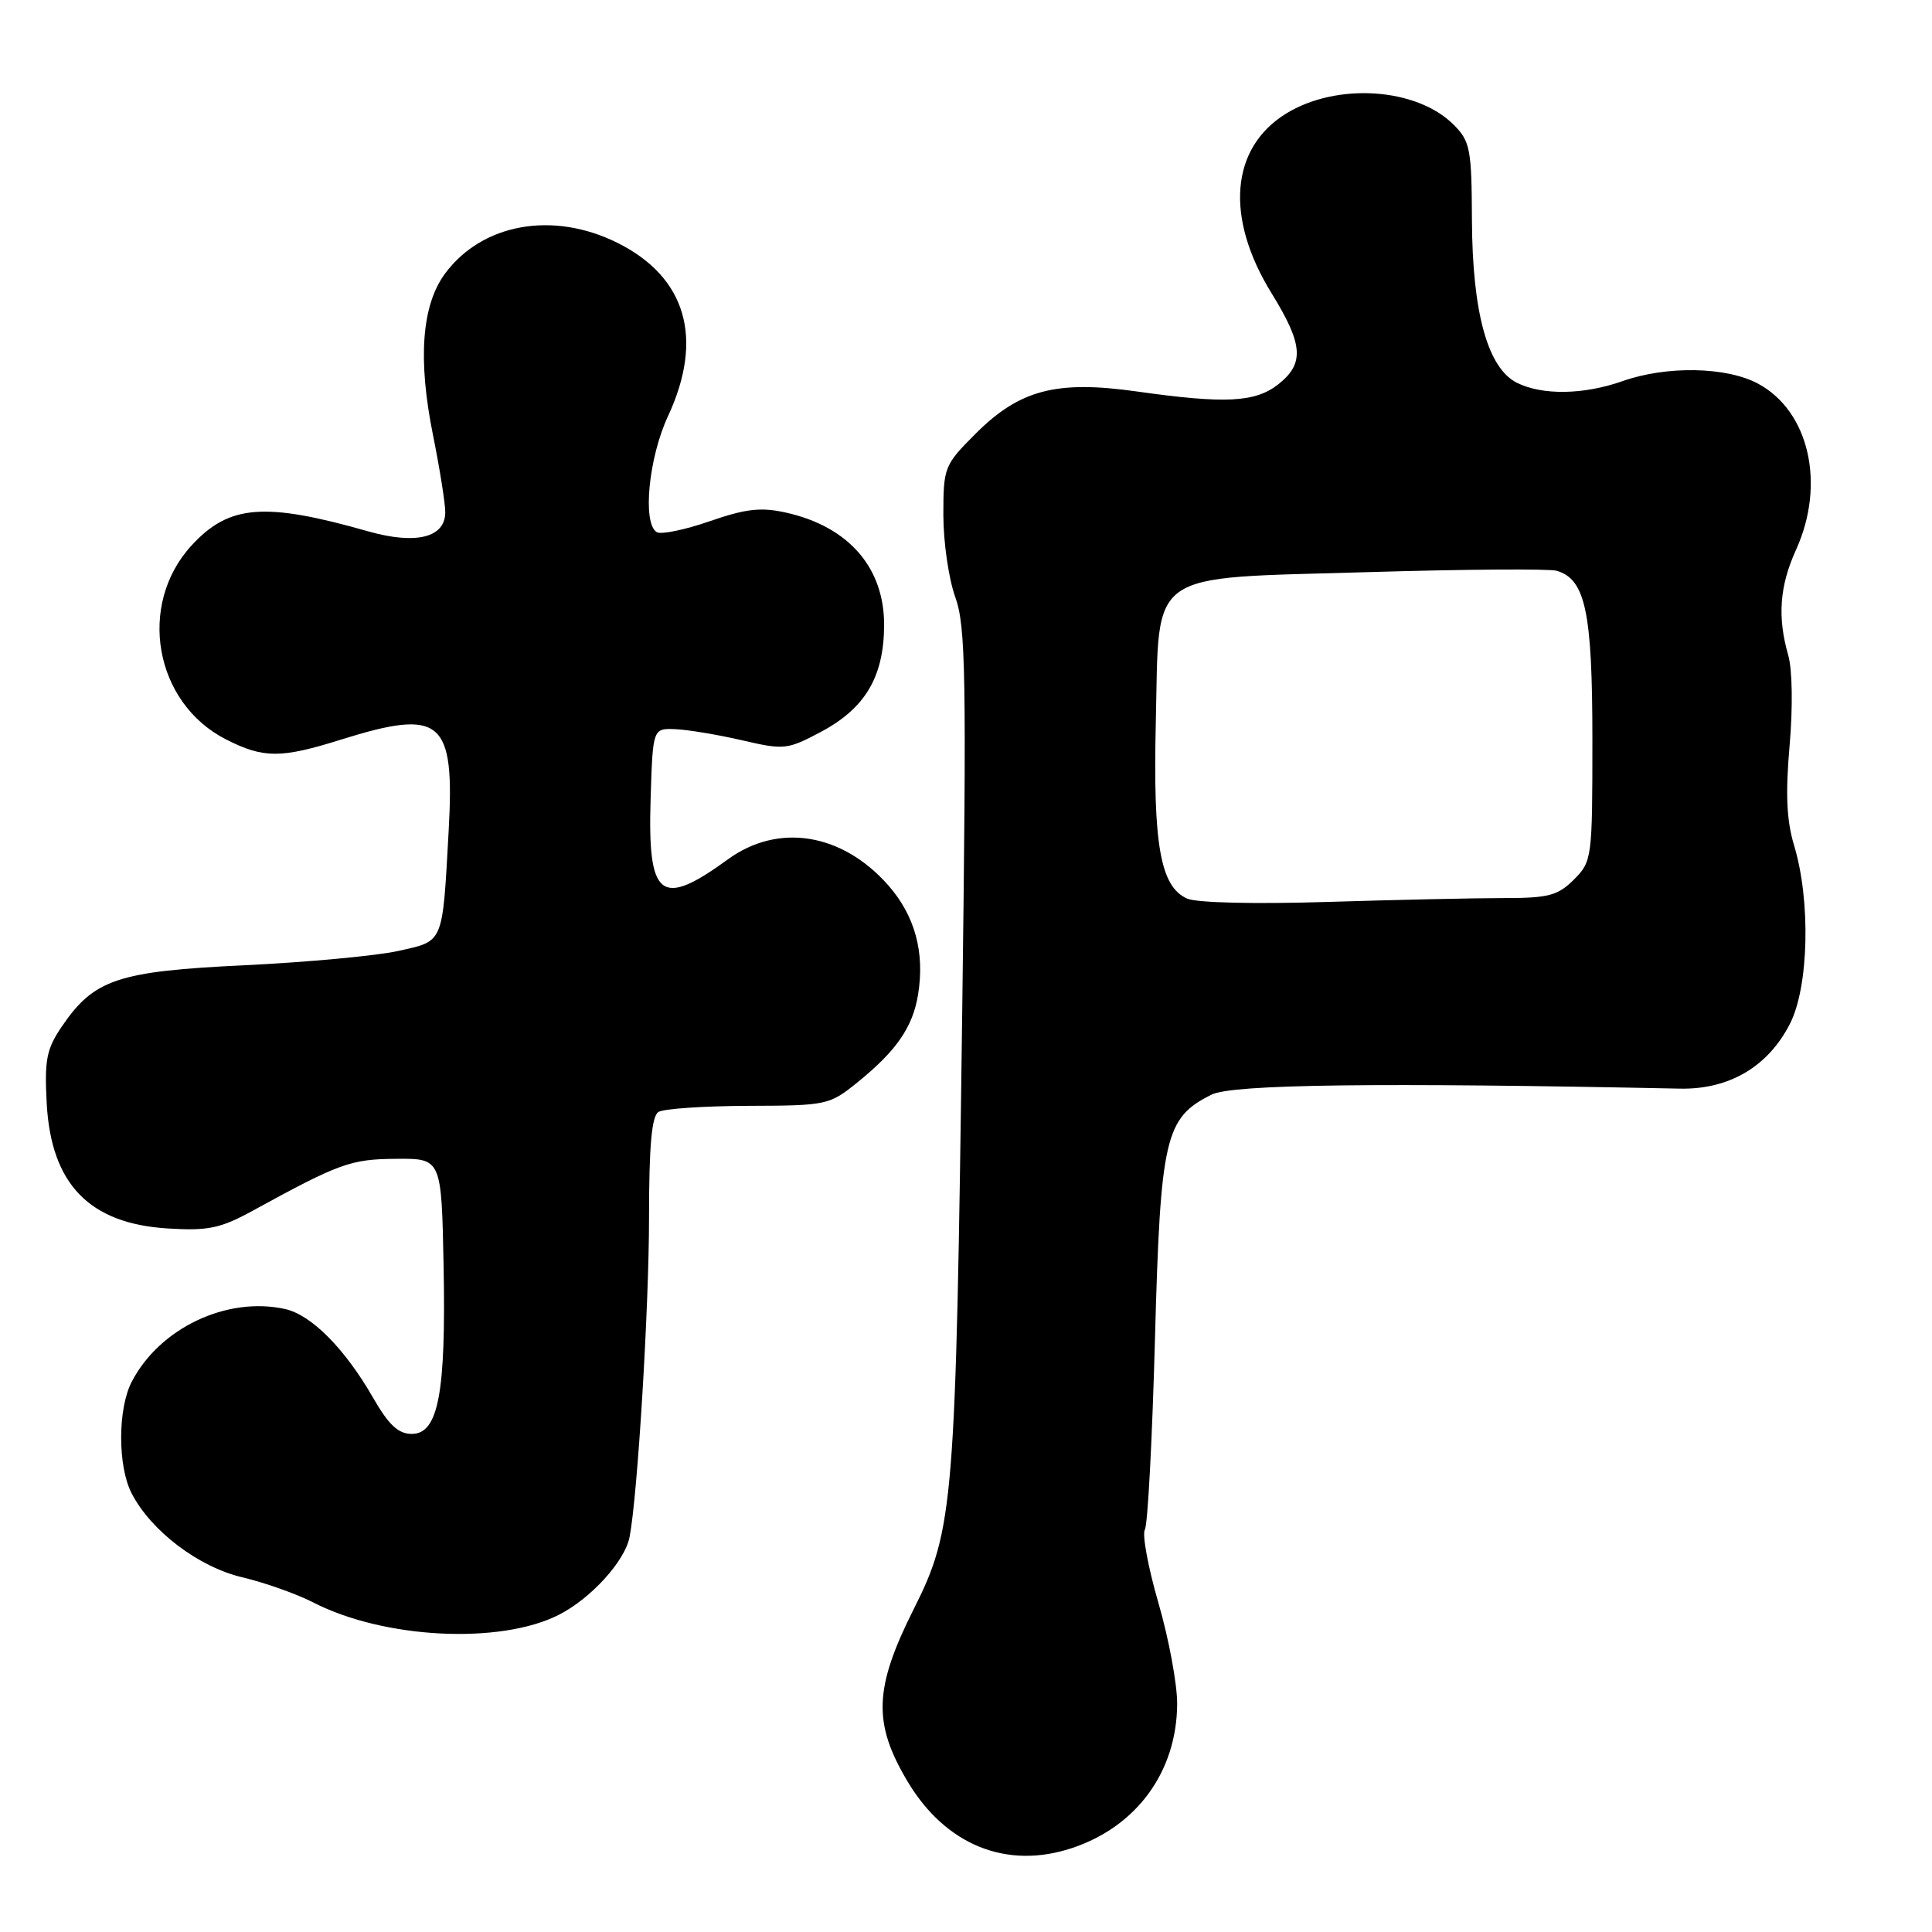 <?xml version="1.0" encoding="UTF-8" standalone="no"?>
<!DOCTYPE svg PUBLIC "-//W3C//DTD SVG 1.1//EN" "http://www.w3.org/Graphics/SVG/1.1/DTD/svg11.dtd" >
<svg xmlns="http://www.w3.org/2000/svg" xmlns:xlink="http://www.w3.org/1999/xlink" version="1.1" viewBox="0 0 256 256">
 <g >
 <path fill="currentColor"
d=" M 142.10 244.86 C 150.65 242.00 155.94 234.72 155.98 225.77 C 155.99 223.16 154.88 217.15 153.50 212.41 C 152.13 207.68 151.32 203.30 151.70 202.68 C 152.08 202.07 152.68 190.68 153.04 177.38 C 153.77 150.67 154.36 148.11 160.55 145.04 C 163.30 143.67 182.71 143.43 222.60 144.25 C 229.12 144.38 234.28 141.34 237.18 135.65 C 239.68 130.75 239.95 119.35 237.72 112.00 C 236.73 108.70 236.57 105.18 237.13 98.81 C 237.57 93.77 237.50 88.74 236.95 86.82 C 235.50 81.77 235.80 77.65 237.98 72.86 C 241.94 64.14 239.72 54.47 232.94 50.83 C 228.76 48.59 220.83 48.44 215.00 50.50 C 209.84 52.32 204.37 52.40 201.00 50.72 C 197.13 48.78 195.10 41.44 195.04 29.20 C 195.00 19.72 194.81 18.72 192.61 16.52 C 187.70 11.61 177.11 10.91 170.40 15.06 C 163.04 19.61 162.30 28.83 168.49 38.86 C 172.69 45.66 172.87 48.17 169.37 50.93 C 166.31 53.33 162.34 53.53 150.55 51.86 C 139.95 50.37 135.09 51.65 129.27 57.47 C 125.12 61.62 125.00 61.92 125.00 68.24 C 125.00 71.82 125.71 76.72 126.58 79.12 C 127.97 82.99 128.08 89.41 127.50 134.00 C 126.65 199.34 126.39 202.63 121.09 213.18 C 115.81 223.69 115.64 228.31 120.25 236.04 C 125.29 244.50 133.40 247.78 142.10 244.86 Z  M 74.07 213.96 C 78.30 211.81 82.81 206.85 83.42 203.67 C 84.48 198.24 86.00 173.25 86.00 161.31 C 86.00 151.84 86.35 147.90 87.25 147.34 C 87.94 146.91 93.30 146.55 99.16 146.53 C 109.53 146.50 109.91 146.42 113.59 143.44 C 118.78 139.25 120.95 136.10 121.65 131.78 C 122.56 126.19 121.23 121.34 117.72 117.33 C 111.61 110.38 103.14 109.00 96.45 113.87 C 87.52 120.37 85.80 119.02 86.21 105.85 C 86.50 96.50 86.50 96.50 89.50 96.62 C 91.15 96.69 95.12 97.35 98.32 98.09 C 103.91 99.39 104.33 99.34 108.79 96.97 C 114.63 93.86 117.10 89.71 117.15 82.93 C 117.21 75.26 112.48 69.79 104.18 67.93 C 100.84 67.18 98.85 67.40 94.03 69.07 C 90.74 70.21 87.58 70.86 87.02 70.51 C 85.10 69.33 85.94 60.67 88.51 55.15 C 93.31 44.84 90.92 36.70 81.78 32.16 C 73.25 27.93 63.89 29.61 58.97 36.25 C 55.87 40.45 55.34 47.63 57.39 57.73 C 58.27 62.11 59.00 66.68 59.00 67.87 C 59.00 71.24 55.12 72.20 48.80 70.41 C 35.03 66.49 30.34 66.87 25.37 72.29 C 18.16 80.16 20.46 93.13 29.92 97.96 C 34.90 100.50 37.19 100.51 45.16 98.01 C 58.52 93.83 60.27 95.31 59.45 110.10 C 58.61 125.21 58.85 124.65 52.75 126.01 C 49.86 126.65 40.71 127.50 32.42 127.90 C 15.57 128.70 12.45 129.75 8.17 136.05 C 6.16 139.01 5.88 140.46 6.19 146.22 C 6.78 156.92 11.85 162.15 22.26 162.78 C 27.60 163.11 29.22 162.76 33.50 160.42 C 44.98 154.13 46.47 153.59 52.50 153.55 C 58.50 153.50 58.50 153.50 58.78 167.79 C 59.10 184.62 58.08 190.00 54.56 190.00 C 52.78 190.00 51.51 188.81 49.46 185.25 C 45.71 178.71 41.25 174.21 37.76 173.45 C 30.04 171.75 21.13 175.99 17.45 183.10 C 15.59 186.69 15.59 194.30 17.44 197.87 C 20.02 202.87 26.30 207.63 32.10 209.00 C 35.07 209.70 39.30 211.20 41.50 212.33 C 50.89 217.16 66.29 217.93 74.07 213.96 Z  M 157.31 119.07 C 153.76 117.51 152.77 111.95 153.15 95.73 C 153.64 75.24 151.59 76.69 181.28 75.81 C 194.05 75.43 205.29 75.35 206.26 75.63 C 210.08 76.74 211.00 81.07 211.00 98.00 C 211.00 113.75 210.95 114.14 208.55 116.55 C 206.41 118.68 205.18 119.00 199.21 119.00 C 195.42 119.00 184.94 119.23 175.91 119.51 C 166.35 119.81 158.58 119.63 157.31 119.07 Z "/>
</g>
</svg>